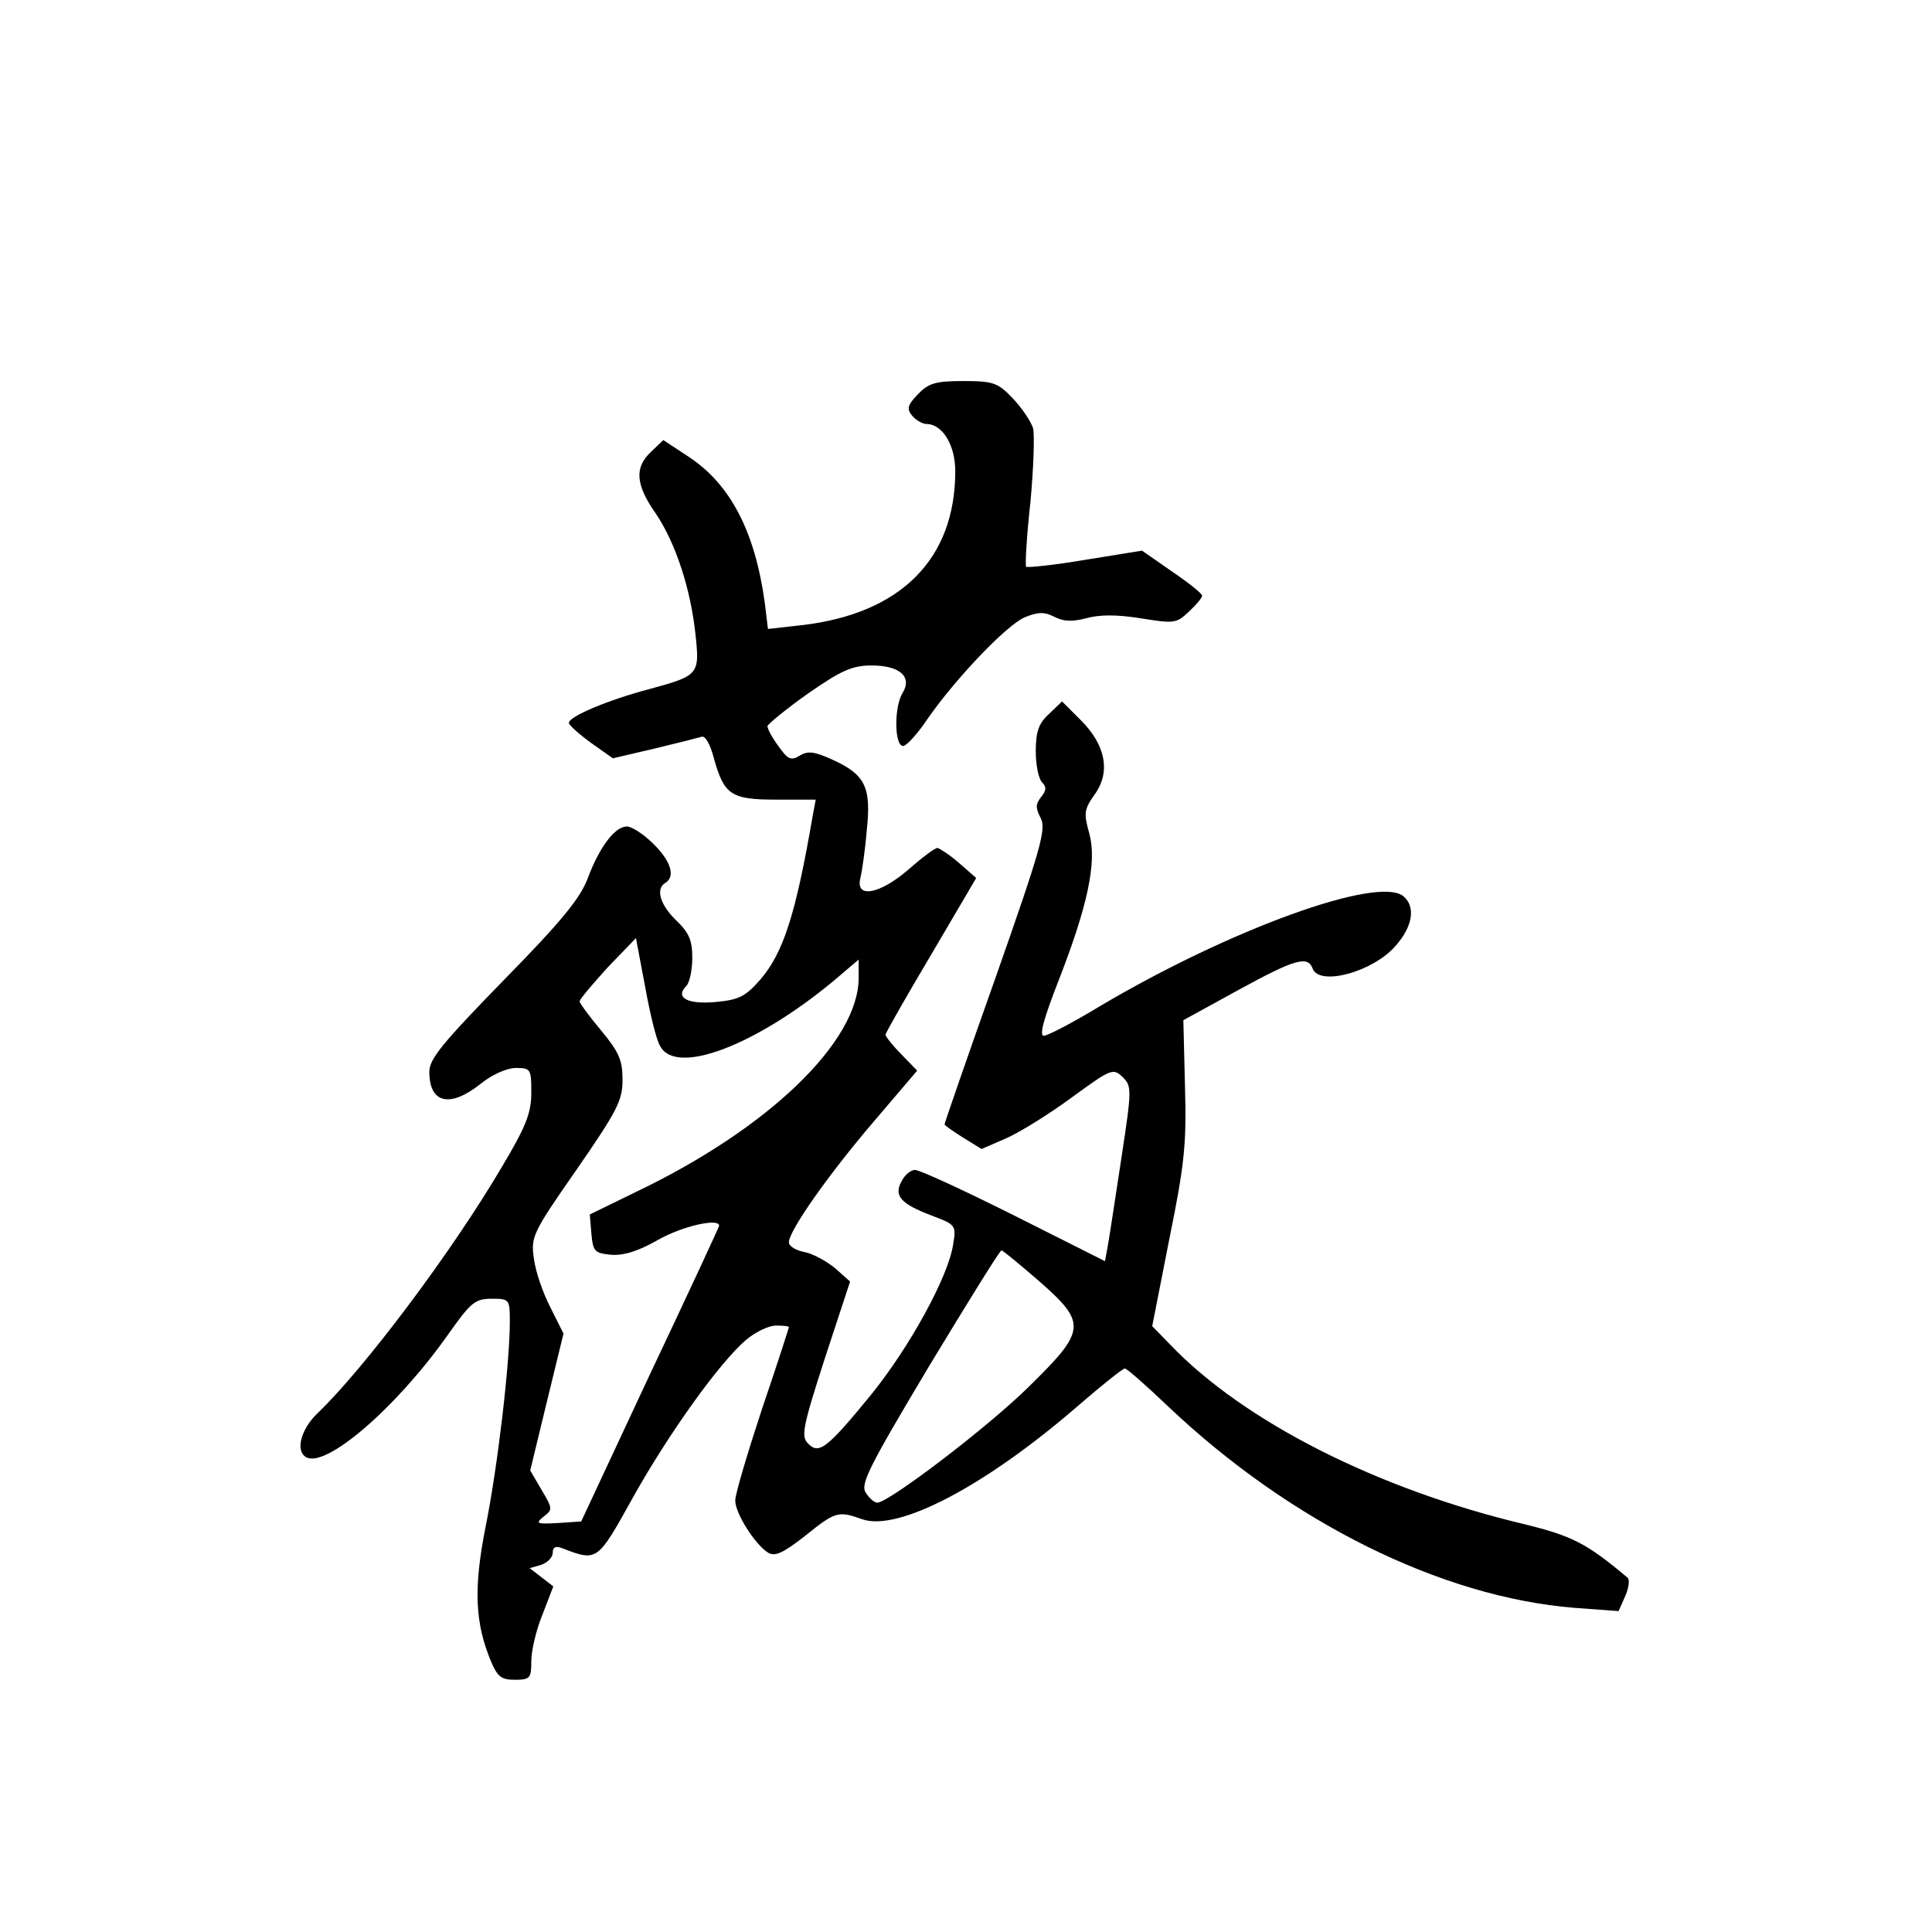 <?xml version="1.0" standalone="no"?>
<!DOCTYPE svg PUBLIC "-//W3C//DTD SVG 20010904//EN"
 "http://www.w3.org/TR/2001/REC-SVG-20010904/DTD/svg10.dtd">
<svg version="1.0" xmlns="http://www.w3.org/2000/svg"
 width="360pt" height="360pt" viewBox="0 0 360 360"
 preserveAspectRatio="xMidYMid meet">
<g transform="translate(0,360) scale(0.1,-0.1)"
fill="#000000" stroke="none">
<path d="M1710 2865 c-19 -20 -21 -27 -10 -40 7 -8 19 -15 26 -15 30 0 54 -39
54 -88 0 -164 -102 -266 -287 -287 l-62 -7 -6 49 c-18 132 -64 221 -142 272
l-47 31 -23 -22 c-31 -29 -29 -61 9 -115 37 -55 65 -140 74 -226 8 -74 6 -76
-86 -101 -76 -20 -150 -51 -150 -63 0 -4 19 -21 41 -37 l41 -29 77 18 c42 10
81 20 88 22 7 3 16 -13 23 -39 19 -69 32 -78 116 -78 l74 0 -6 -32 c-31 -180
-54 -253 -97 -303 -28 -32 -40 -38 -83 -42 -53 -5 -77 8 -55 30 6 6 11 30 11
52 0 33 -6 47 -30 70 -30 29 -39 59 -20 70 19 12 10 41 -23 73 -18 18 -40 32
-49 32 -22 0 -51 -38 -73 -97 -14 -37 -49 -80 -156 -189 -114 -117 -139 -147
-139 -171 0 -59 38 -68 95 -23 22 18 50 30 66 30 28 0 29 -2 29 -46 0 -38 -10
-63 -54 -137 -94 -160 -258 -378 -345 -461 -30 -29 -41 -69 -21 -81 36 -22
167 90 264 227 43 61 51 68 82 68 33 0 34 -1 34 -42 0 -79 -23 -273 -45 -382
-23 -116 -20 -180 10 -252 12 -28 19 -34 44 -34 29 0 31 3 31 35 0 19 9 58 21
87 l20 52 -22 17 -22 17 21 6 c12 4 22 14 22 23 0 10 5 13 18 8 65 -25 65 -25
131 94 67 120 163 254 212 295 17 14 41 26 55 26 13 0 24 -1 24 -3 0 -1 -22
-70 -50 -152 -27 -82 -50 -159 -50 -171 0 -24 37 -82 61 -97 13 -8 28 -1 69
31 57 46 62 47 107 31 67 -23 229 62 400 210 45 39 85 71 89 71 4 0 40 -32 81
-71 227 -215 508 -355 757 -375 l82 -6 12 27 c7 16 9 31 5 35 -76 64 -103 78
-193 100 -273 65 -522 191 -659 334 l-34 35 32 163 c29 142 32 179 29 285 l-3
122 102 56 c106 58 130 65 139 40 13 -33 112 -6 154 42 33 37 38 74 15 93 -47
39 -324 -62 -564 -204 -51 -31 -99 -56 -106 -56 -9 0 0 32 26 99 56 143 73
224 59 277 -11 39 -10 46 10 74 30 42 20 92 -26 138 l-35 35 -24 -23 c-20 -18
-25 -34 -25 -70 0 -25 5 -51 12 -58 8 -8 8 -15 -2 -27 -10 -13 -11 -20 -1 -39
11 -20 1 -56 -83 -295 -53 -149 -96 -274 -96 -276 0 -2 16 -13 35 -25 l34 -21
46 20 c25 11 80 45 122 76 74 54 77 55 95 38 17 -17 17 -23 -2 -148 -11 -72
-22 -145 -25 -162 l-6 -33 -169 85 c-94 47 -176 85 -185 85 -8 0 -19 -9 -25
-21 -15 -27 -2 -42 56 -64 45 -17 46 -18 40 -54 -9 -60 -81 -191 -153 -280
-81 -99 -97 -112 -117 -91 -14 13 -10 32 31 159 l47 143 -28 25 c-16 13 -41
27 -57 30 -16 3 -29 11 -29 18 0 22 75 128 158 225 l81 95 -29 30 c-17 17 -30
34 -30 37 0 3 38 70 85 149 l84 143 -32 28 c-17 15 -36 27 -40 28 -5 0 -29
-18 -54 -40 -53 -46 -99 -55 -90 -17 3 12 9 52 12 89 9 82 -3 105 -65 133 -33
15 -45 16 -60 7 -16 -10 -22 -7 -39 17 -12 16 -21 33 -21 38 1 4 35 32 76 61
62 43 82 52 118 52 53 0 76 -21 58 -51 -16 -25 -16 -99 1 -99 6 0 27 23 45 50
52 75 148 176 182 190 25 10 36 10 54 1 17 -9 33 -10 60 -3 25 7 57 7 101 0
62 -10 67 -10 90 12 14 13 25 26 25 30 0 4 -25 24 -56 45 l-56 39 -105 -17
c-59 -10 -108 -15 -111 -13 -2 3 1 57 8 120 6 64 8 126 5 138 -4 13 -21 38
-38 56 -28 29 -36 32 -92 32 -52 0 -65 -4 -85 -25z m-480 -1214 c29 -56 177 0
323 121 l47 40 0 -34 c0 -119 -168 -281 -415 -399 l-86 -42 3 -36 c3 -33 6
-36 36 -39 23 -2 50 6 87 27 45 26 115 42 115 27 0 -2 -58 -127 -129 -277
l-128 -274 -44 -3 c-39 -2 -42 -1 -26 12 17 13 17 15 -4 50 l-21 36 31 128 31
127 -24 48 c-14 27 -28 67 -31 91 -6 41 -4 47 79 166 76 110 86 129 86 168 0
37 -7 52 -40 92 -22 26 -40 51 -40 54 0 4 24 32 52 63 l53 55 17 -90 c9 -50
21 -100 28 -111z m706 -438 c90 -79 88 -92 -19 -197 -77 -76 -260 -215 -282
-216 -6 0 -15 8 -22 19 -10 16 7 49 118 235 72 119 132 216 135 216 3 0 34
-26 70 -57z"/>
</g>
</svg>
